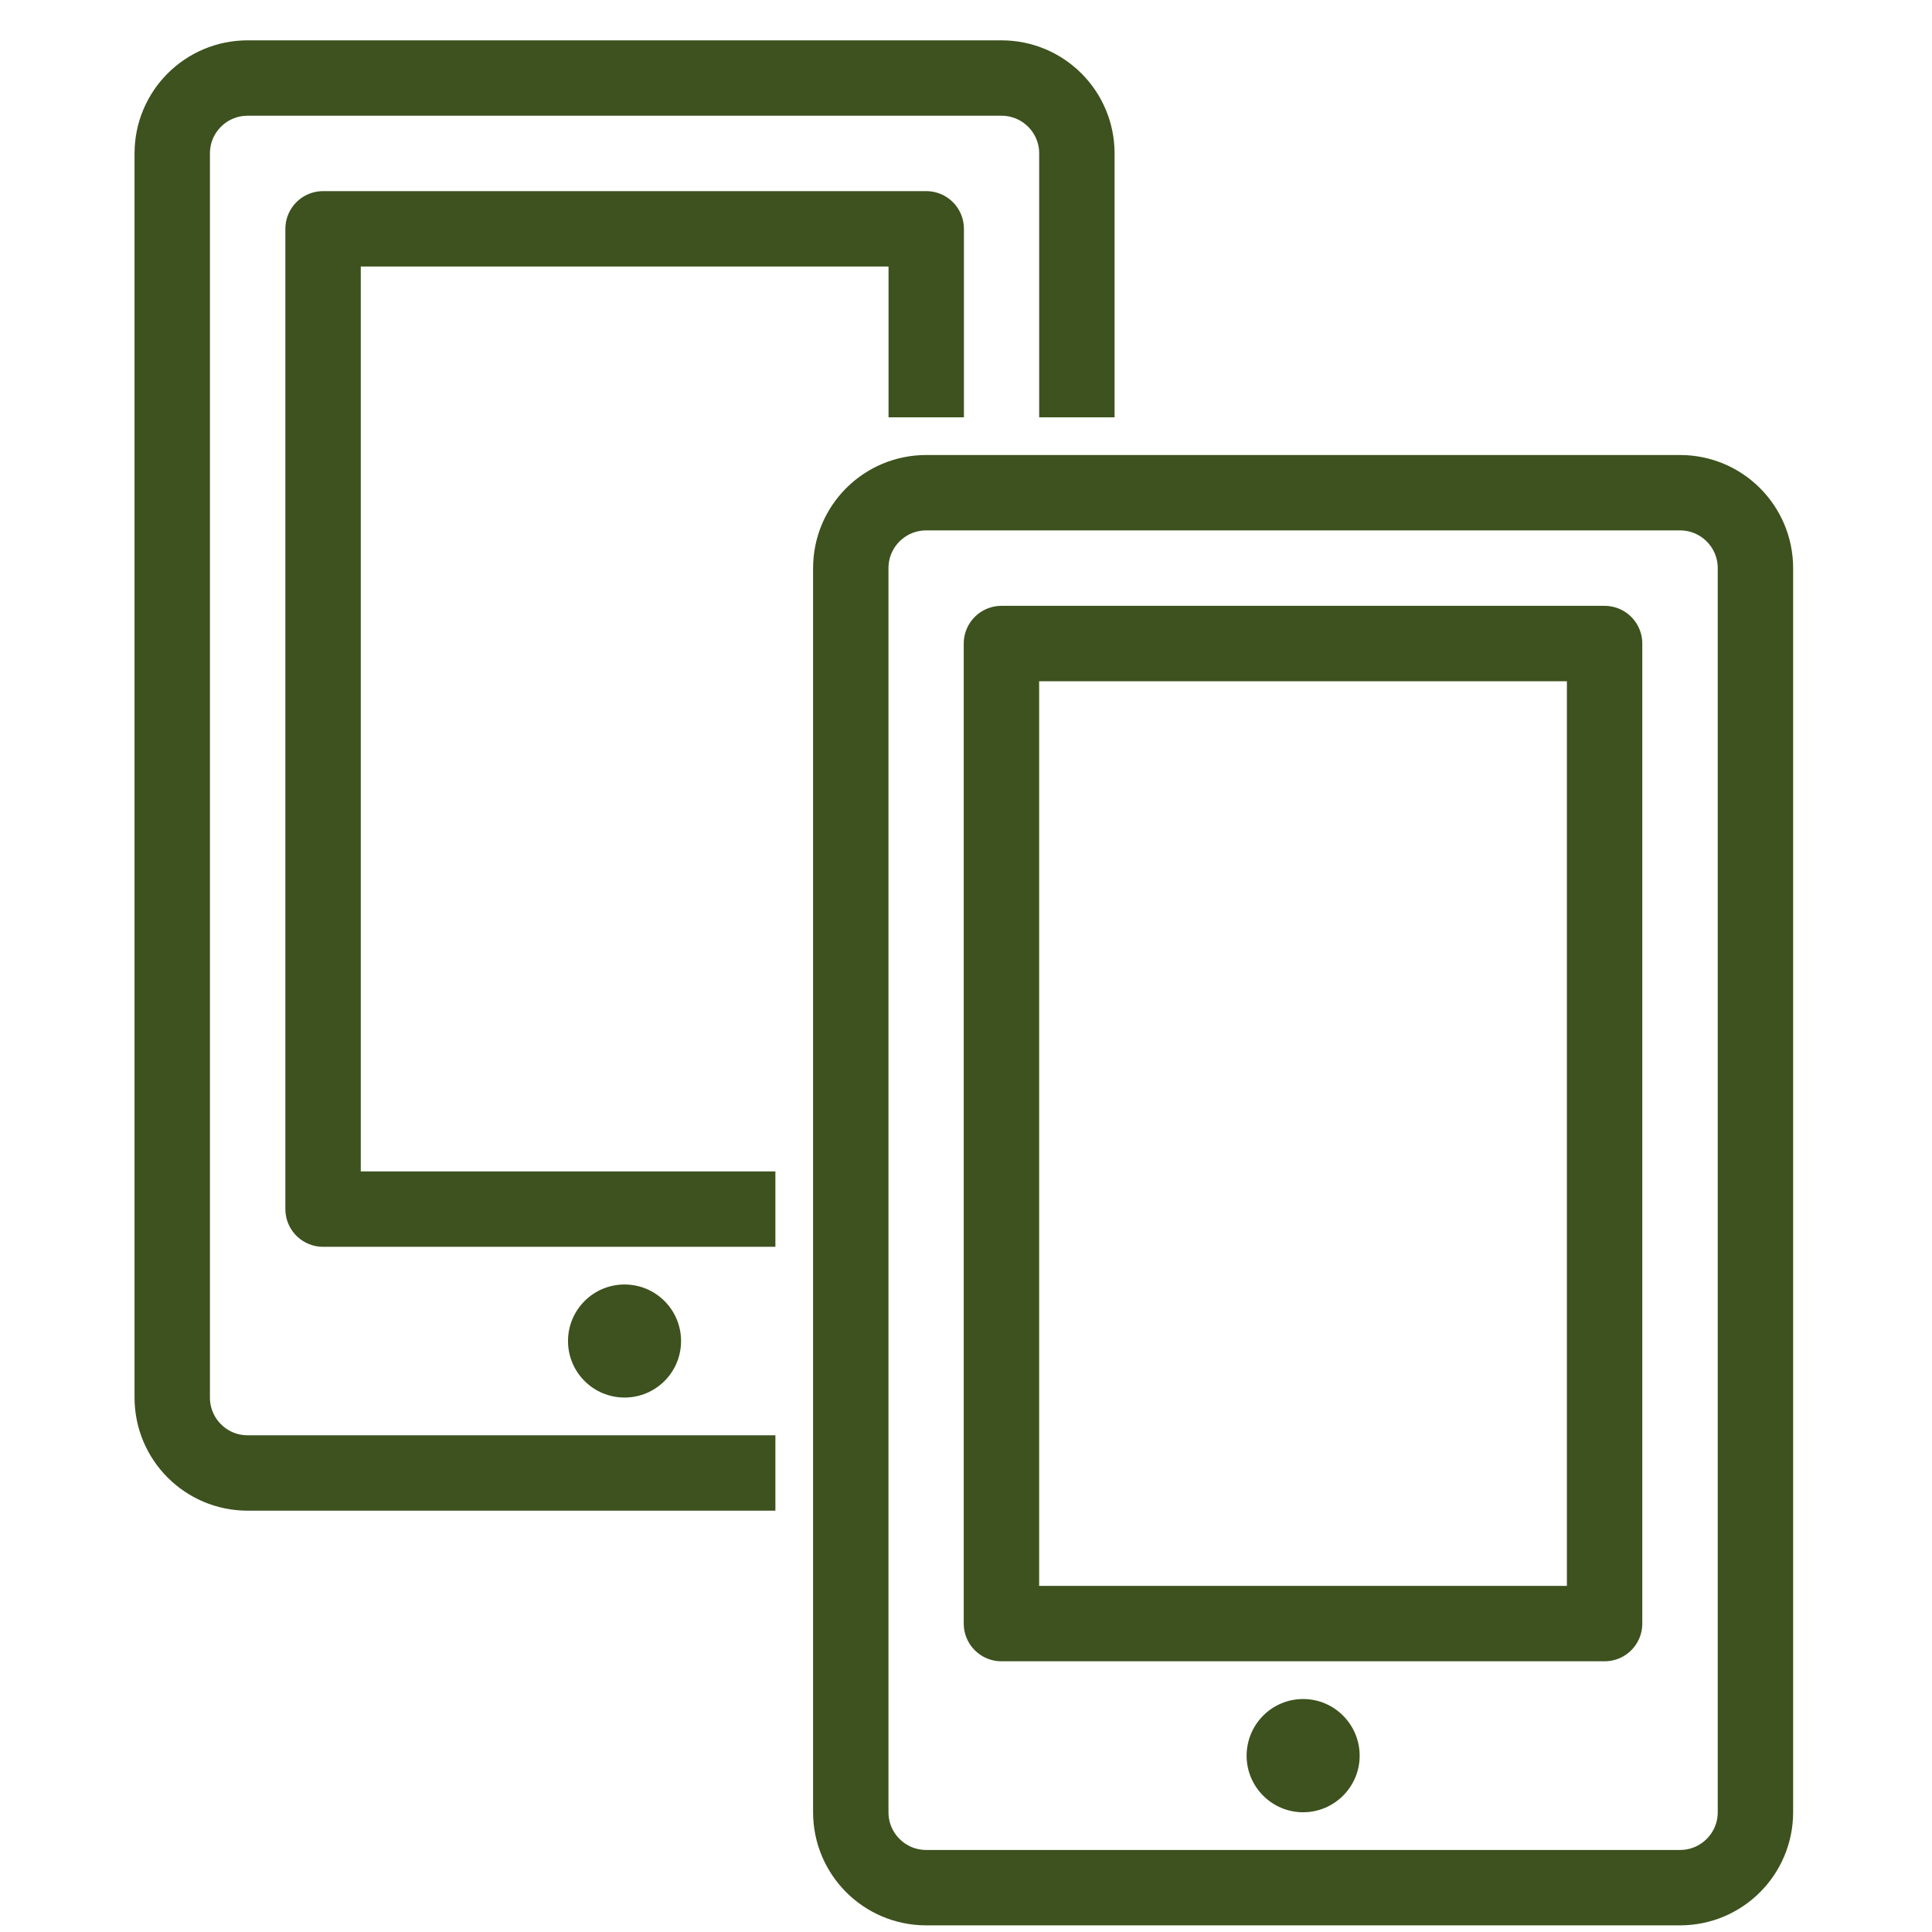<svg width="41" height="41" viewBox="0 0 41 41" fill="none" xmlns="http://www.w3.org/2000/svg">
<g clip-path="url(#clip0_2012_2686)">
<path d="M37.253 38.459C37.253 39.341 36.539 40.059 35.653 40.059H19.656C18.769 40.059 18.055 39.341 18.055 38.459V12.057C18.055 11.174 18.769 10.456 19.656 10.456H35.653C36.539 10.456 37.253 11.174 37.253 12.057V38.459Z" stroke="#3D521E" stroke-width="1.6" stroke-miterlimit="10" stroke-linecap="round" stroke-linejoin="round"/>
<path d="M21.252 13.657H34.052V34.455H21.252V13.657Z" stroke="#3D521E" stroke-width="1.6" stroke-miterlimit="10" stroke-linecap="round" stroke-linejoin="round"/>
<path d="M28.854 37.26C28.854 37.918 28.317 38.459 27.654 38.459C26.991 38.459 26.455 37.918 26.455 37.26C26.455 36.596 26.991 36.056 27.654 36.056C28.317 36.056 28.854 36.596 28.854 37.26Z" fill="#3D521E"/>
<path d="M16.455 31.259H5.256C4.369 31.259 3.655 30.541 3.655 29.658V3.256C3.655 2.373 4.369 1.656 5.256 1.656H21.252C22.139 1.656 22.853 2.373 22.853 3.256V8.856" stroke="#3D521E" stroke-width="1.6" stroke-miterlimit="10" stroke-linejoin="round"/>
<path d="M16.455 25.659H6.856V4.856H19.656V8.856" stroke="#3D521E" stroke-width="1.6" stroke-miterlimit="10" stroke-linejoin="round"/>
<path d="M14.453 28.459C14.453 29.122 13.917 29.658 13.254 29.658C12.591 29.658 12.054 29.122 12.054 28.459C12.054 27.796 12.591 27.259 13.254 27.259C13.917 27.259 14.453 27.796 14.453 28.459Z" fill="#3D521E"/>
</g>
<defs>
<clipPath id="clip0_2012_2686">
<rect width="40" height="40" fill="white" transform="translate(0.454 0.857)"/>
</clipPath>
</defs>
</svg>
